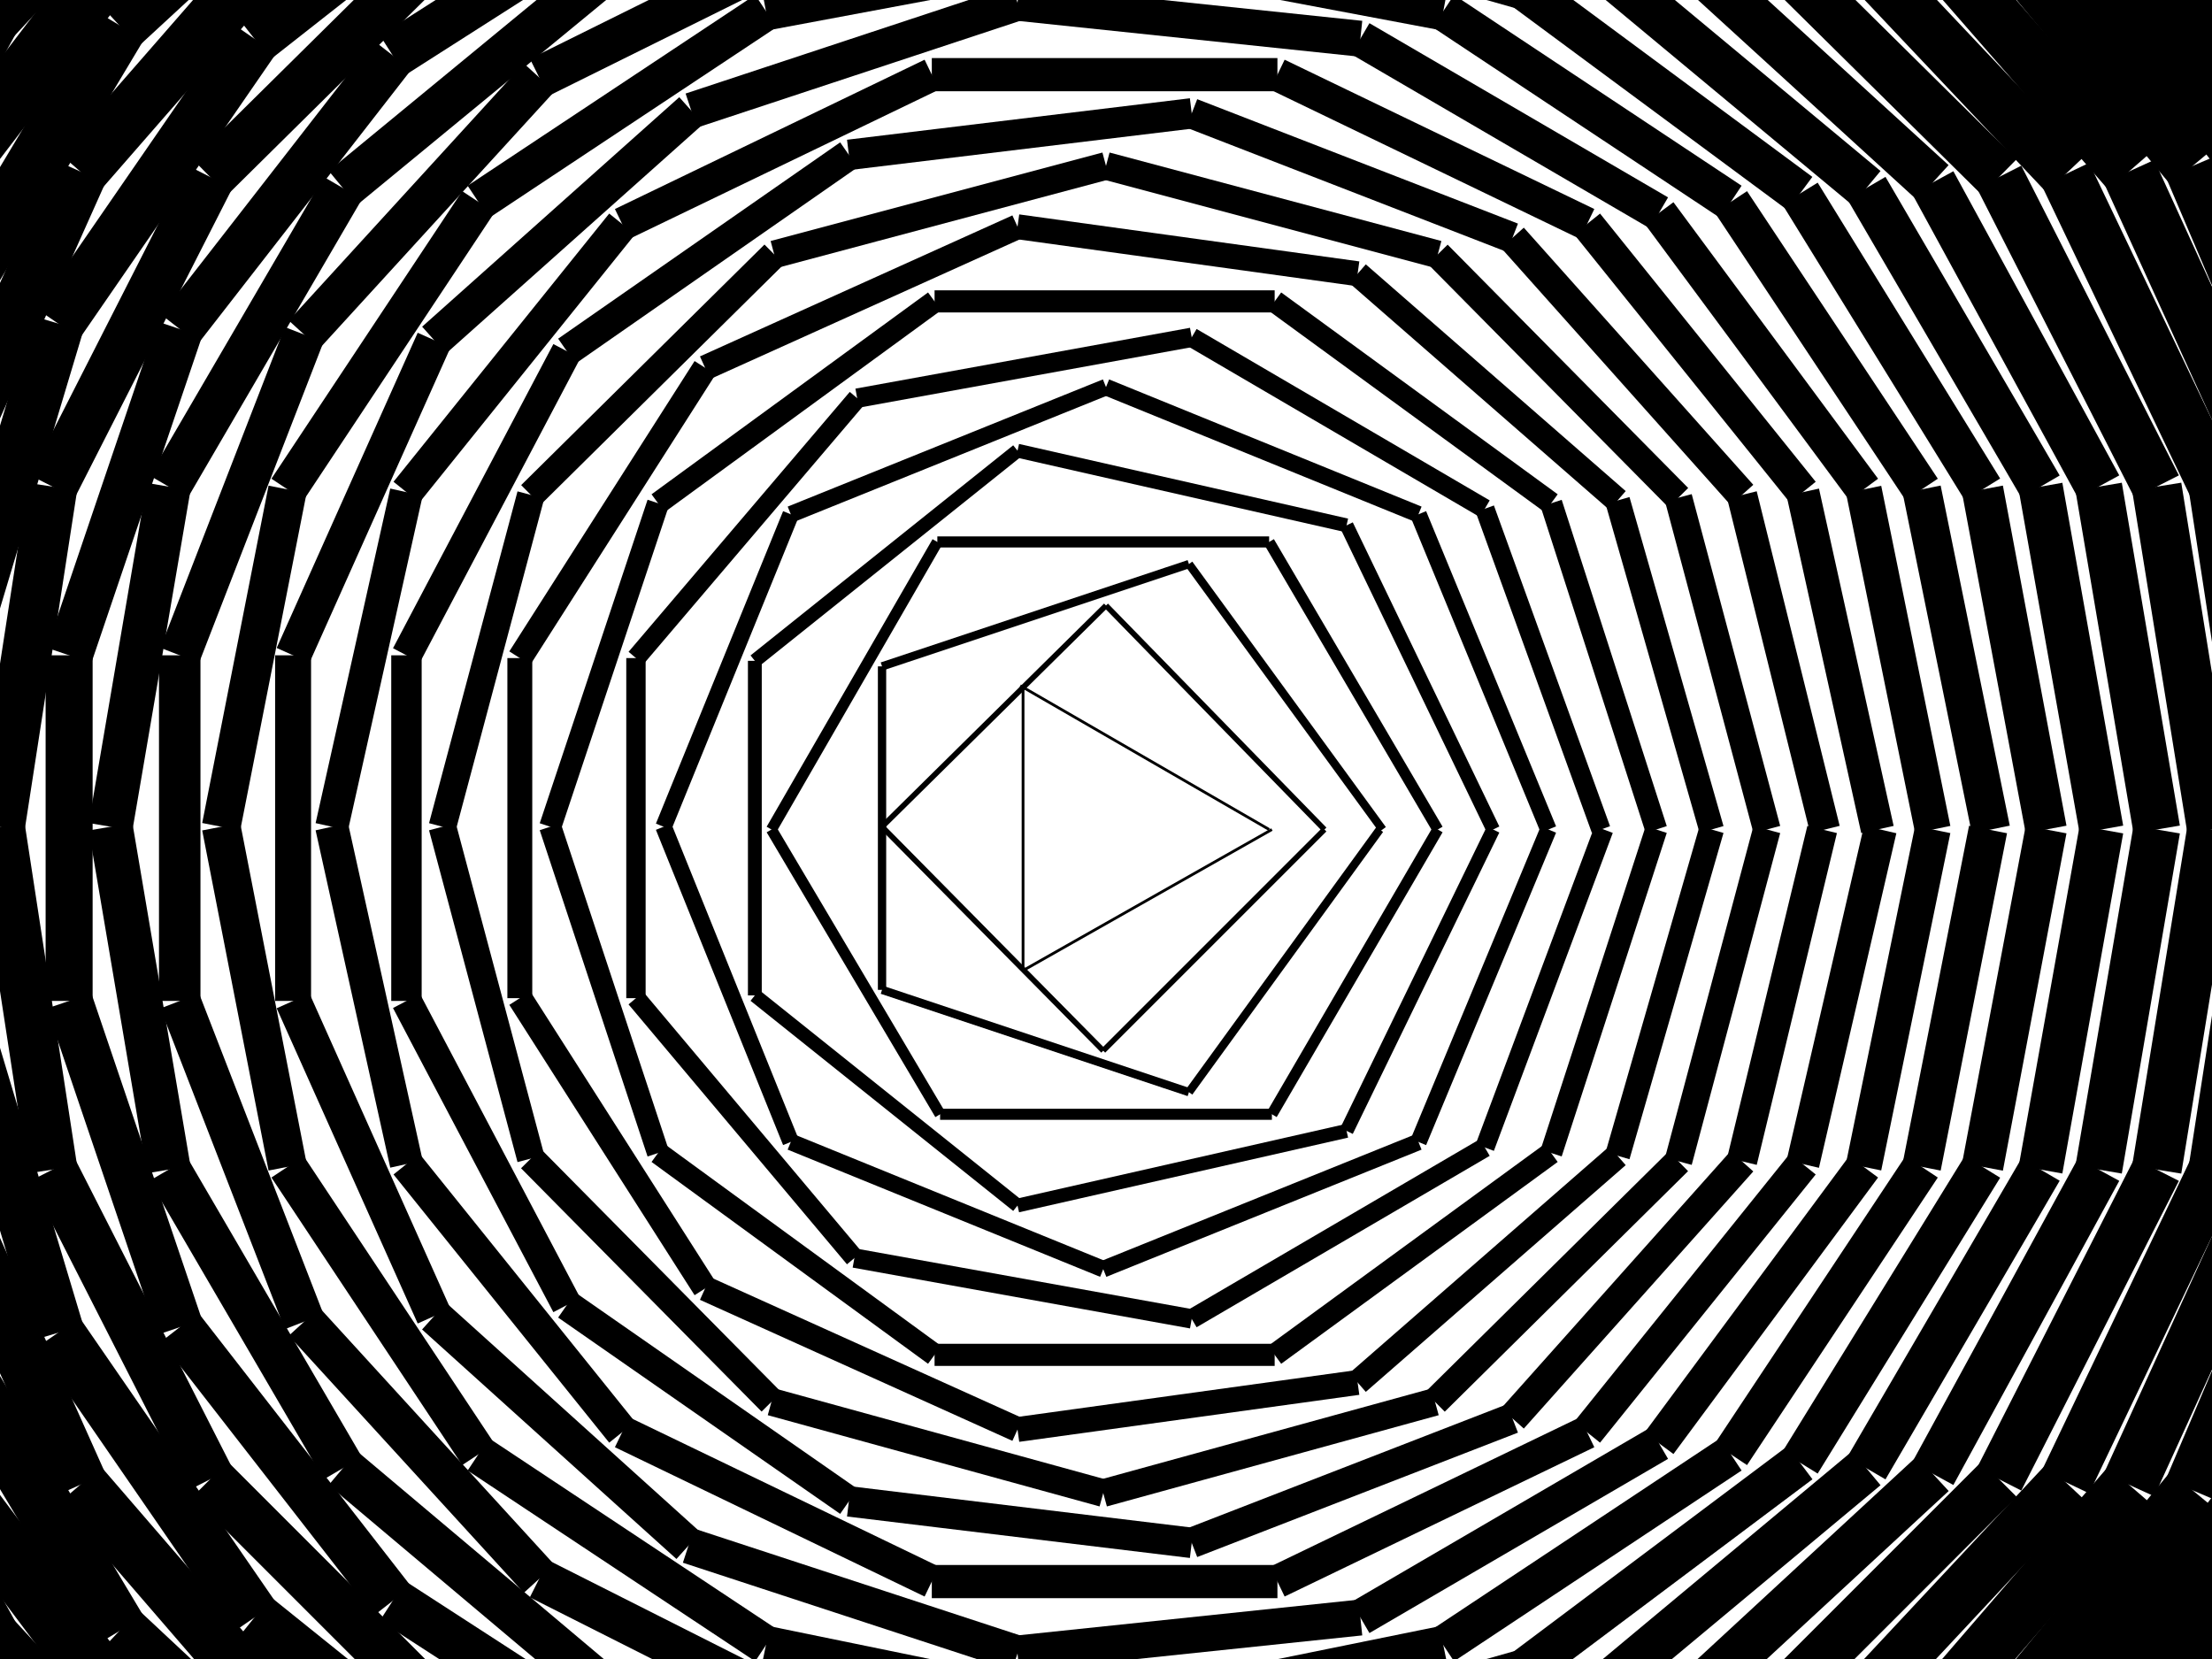 <svg width="800" height="600" xmlns="http://www.w3.org/2000/svg" xmlns:xlink="http://www.w3.org/1999/xlink">
<line x1="460" y1="300" x2="370" y2="351" stroke="black" stroke-width="1"/>
<line x1="370" y1="351" x2="370" y2="248" stroke="black" stroke-width="1"/>
<line x1="369" y1="248" x2="459" y2="300" stroke="black" stroke-width="1"/>
<line x1="479" y1="300" x2="399" y2="380" stroke="black" stroke-width="2"/>
<line x1="399" y1="380" x2="319" y2="299" stroke="black" stroke-width="2"/>
<line x1="319" y1="299" x2="400" y2="219" stroke="black" stroke-width="2"/>
<line x1="400" y1="219" x2="479" y2="300" stroke="black" stroke-width="2"/>
<line x1="499" y1="300" x2="430" y2="395" stroke="black" stroke-width="3"/>
<line x1="430" y1="395" x2="319" y2="358" stroke="black" stroke-width="3"/>
<line x1="319" y1="358" x2="319" y2="241" stroke="black" stroke-width="3"/>
<line x1="319" y1="241" x2="430" y2="204" stroke="black" stroke-width="3"/>
<line x1="430" y1="204" x2="500" y2="300" stroke="black" stroke-width="3"/>
<line x1="520" y1="300" x2="460" y2="403" stroke="black" stroke-width="4"/>
<line x1="460" y1="403" x2="340" y2="403" stroke="black" stroke-width="4"/>
<line x1="340" y1="403" x2="279" y2="300" stroke="black" stroke-width="4"/>
<line x1="279" y1="300" x2="339" y2="196" stroke="black" stroke-width="4"/>
<line x1="339" y1="196" x2="459" y2="196" stroke="black" stroke-width="4"/>
<line x1="459" y1="196" x2="520" y2="300" stroke="black" stroke-width="4"/>
<line x1="540" y1="300" x2="487" y2="409" stroke="black" stroke-width="5"/>
<line x1="487" y1="409" x2="368" y2="436" stroke="black" stroke-width="5"/>
<line x1="368" y1="436" x2="273" y2="360" stroke="black" stroke-width="5"/>
<line x1="273" y1="360" x2="273" y2="239" stroke="black" stroke-width="5"/>
<line x1="273" y1="239" x2="368" y2="163" stroke="black" stroke-width="5"/>
<line x1="368" y1="163" x2="487" y2="190" stroke="black" stroke-width="5"/>
<line x1="487" y1="190" x2="540" y2="300" stroke="black" stroke-width="5"/>
<line x1="560" y1="300" x2="513" y2="413" stroke="black" stroke-width="6"/>
<line x1="513" y1="413" x2="399" y2="459" stroke="black" stroke-width="6"/>
<line x1="399" y1="459" x2="286" y2="413" stroke="black" stroke-width="6"/>
<line x1="286" y1="413" x2="240" y2="299" stroke="black" stroke-width="6"/>
<line x1="240" y1="299" x2="286" y2="186" stroke="black" stroke-width="6"/>
<line x1="286" y1="186" x2="400" y2="140" stroke="black" stroke-width="6"/>
<line x1="400" y1="140" x2="513" y2="186" stroke="black" stroke-width="6"/>
<line x1="513" y1="186" x2="560" y2="300" stroke="black" stroke-width="6"/>
<line x1="580" y1="300" x2="537" y2="415" stroke="black" stroke-width="7"/>
<line x1="537" y1="415" x2="431" y2="477" stroke="black" stroke-width="7"/>
<line x1="431" y1="477" x2="309" y2="455" stroke="black" stroke-width="7"/>
<line x1="309" y1="455" x2="230" y2="361" stroke="black" stroke-width="7"/>
<line x1="230" y1="361" x2="230" y2="238" stroke="black" stroke-width="7"/>
<line x1="230" y1="238" x2="310" y2="144" stroke="black" stroke-width="7"/>
<line x1="310" y1="144" x2="431" y2="122" stroke="black" stroke-width="7"/>
<line x1="431" y1="122" x2="537" y2="184" stroke="black" stroke-width="7"/>
<line x1="537" y1="184" x2="579" y2="300" stroke="black" stroke-width="7"/>
<line x1="599" y1="300" x2="561" y2="417" stroke="black" stroke-width="8"/>
<line x1="561" y1="417" x2="461" y2="490" stroke="black" stroke-width="8"/>
<line x1="461" y1="490" x2="338" y2="490" stroke="black" stroke-width="8"/>
<line x1="338" y1="490" x2="238" y2="417" stroke="black" stroke-width="8"/>
<line x1="238" y1="417" x2="199" y2="299" stroke="black" stroke-width="8"/>
<line x1="199" y1="299" x2="238" y2="182" stroke="black" stroke-width="8"/>
<line x1="238" y1="182" x2="338" y2="109" stroke="black" stroke-width="8"/>
<line x1="338" y1="109" x2="461" y2="109" stroke="black" stroke-width="8"/>
<line x1="461" y1="109" x2="561" y2="182" stroke="black" stroke-width="8"/>
<line x1="561" y1="182" x2="599" y2="300" stroke="black" stroke-width="8"/>
<line x1="619" y1="300" x2="585" y2="418" stroke="black" stroke-width="9"/>
<line x1="585" y1="418" x2="491" y2="500" stroke="black" stroke-width="9"/>
<line x1="491" y1="500" x2="368" y2="517" stroke="black" stroke-width="9"/>
<line x1="368" y1="517" x2="255" y2="466" stroke="black" stroke-width="9"/>
<line x1="255" y1="466" x2="188" y2="361" stroke="black" stroke-width="9"/>
<line x1="188" y1="361" x2="188" y2="238" stroke="black" stroke-width="9"/>
<line x1="188" y1="238" x2="255" y2="133" stroke="black" stroke-width="9"/>
<line x1="255" y1="133" x2="368" y2="82" stroke="black" stroke-width="9"/>
<line x1="368" y1="82" x2="491" y2="99" stroke="black" stroke-width="9"/>
<line x1="491" y1="99" x2="585" y2="181" stroke="black" stroke-width="9"/>
<line x1="585" y1="181" x2="619" y2="300" stroke="black" stroke-width="9"/>
<line x1="639" y1="300" x2="607" y2="420" stroke="black" stroke-width="10"/>
<line x1="607" y1="420" x2="519" y2="507" stroke="black" stroke-width="10"/>
<line x1="519" y1="507" x2="399" y2="540" stroke="black" stroke-width="10"/>
<line x1="399" y1="540" x2="279" y2="507" stroke="black" stroke-width="10"/>
<line x1="279" y1="507" x2="192" y2="419" stroke="black" stroke-width="10"/>
<line x1="192" y1="419" x2="160" y2="299" stroke="black" stroke-width="10"/>
<line x1="160" y1="299" x2="192" y2="179" stroke="black" stroke-width="10"/>
<line x1="192" y1="179" x2="280" y2="92" stroke="black" stroke-width="10"/>
<line x1="280" y1="92" x2="400" y2="60" stroke="black" stroke-width="10"/>
<line x1="400" y1="60" x2="520" y2="92" stroke="black" stroke-width="10"/>
<line x1="520" y1="92" x2="607" y2="180" stroke="black" stroke-width="10"/>
<line x1="607" y1="180" x2="639" y2="300" stroke="black" stroke-width="10"/>
<line x1="659" y1="300" x2="630" y2="420" stroke="black" stroke-width="11"/>
<line x1="630" y1="420" x2="547" y2="513" stroke="black" stroke-width="11"/>
<line x1="547" y1="513" x2="431" y2="558" stroke="black" stroke-width="11"/>
<line x1="431" y1="558" x2="307" y2="543" stroke="black" stroke-width="11"/>
<line x1="307" y1="543" x2="205" y2="472" stroke="black" stroke-width="11"/>
<line x1="205" y1="472" x2="147" y2="362" stroke="black" stroke-width="11"/>
<line x1="147" y1="362" x2="147" y2="237" stroke="black" stroke-width="11"/>
<line x1="147" y1="237" x2="205" y2="127" stroke="black" stroke-width="11"/>
<line x1="205" y1="127" x2="307" y2="56" stroke="black" stroke-width="11"/>
<line x1="307" y1="56" x2="431" y2="41" stroke="black" stroke-width="11"/>
<line x1="431" y1="41" x2="547" y2="86" stroke="black" stroke-width="11"/>
<line x1="547" y1="86" x2="630" y2="179" stroke="black" stroke-width="11"/>
<line x1="630" y1="179" x2="660" y2="300" stroke="black" stroke-width="11"/>
<line x1="680" y1="300" x2="652" y2="421" stroke="black" stroke-width="12"/>
<line x1="652" y1="421" x2="574" y2="518" stroke="black" stroke-width="12"/>
<line x1="574" y1="518" x2="462" y2="572" stroke="black" stroke-width="12"/>
<line x1="462" y1="572" x2="337" y2="572" stroke="black" stroke-width="12"/>
<line x1="337" y1="572" x2="225" y2="518" stroke="black" stroke-width="12"/>
<line x1="225" y1="518" x2="147" y2="421" stroke="black" stroke-width="12"/>
<line x1="147" y1="421" x2="120" y2="299" stroke="black" stroke-width="12"/>
<line x1="120" y1="299" x2="147" y2="178" stroke="black" stroke-width="12"/>
<line x1="147" y1="178" x2="225" y2="81" stroke="black" stroke-width="12"/>
<line x1="225" y1="81" x2="337" y2="27" stroke="black" stroke-width="12"/>
<line x1="337" y1="27" x2="462" y2="27" stroke="black" stroke-width="12"/>
<line x1="462" y1="27" x2="574" y2="81" stroke="black" stroke-width="12"/>
<line x1="574" y1="81" x2="652" y2="178" stroke="black" stroke-width="12"/>
<line x1="652" y1="178" x2="679" y2="300" stroke="black" stroke-width="12"/>
<line x1="699" y1="300" x2="674" y2="422" stroke="black" stroke-width="13"/>
<line x1="674" y1="422" x2="600" y2="522" stroke="black" stroke-width="13"/>
<line x1="600" y1="522" x2="492" y2="585" stroke="black" stroke-width="13"/>
<line x1="492" y1="585" x2="368" y2="598" stroke="black" stroke-width="13"/>
<line x1="368" y1="598" x2="249" y2="559" stroke="black" stroke-width="13"/>
<line x1="249" y1="559" x2="157" y2="476" stroke="black" stroke-width="13"/>
<line x1="157" y1="476" x2="106" y2="362" stroke="black" stroke-width="13"/>
<line x1="106" y1="362" x2="106" y2="237" stroke="black" stroke-width="13"/>
<line x1="106" y1="237" x2="157" y2="123" stroke="black" stroke-width="13"/>
<line x1="157" y1="123" x2="250" y2="40" stroke="black" stroke-width="13"/>
<line x1="250" y1="40" x2="368" y2="1" stroke="black" stroke-width="13"/>
<line x1="368" y1="1" x2="492" y2="14" stroke="black" stroke-width="13"/>
<line x1="492" y1="14" x2="600" y2="77" stroke="black" stroke-width="13"/>
<line x1="600" y1="77" x2="674" y2="177" stroke="black" stroke-width="13"/>
<line x1="674" y1="177" x2="699" y2="300" stroke="black" stroke-width="13"/>
<line x1="719" y1="300" x2="695" y2="422" stroke="black" stroke-width="14"/>
<line x1="695" y1="422" x2="626" y2="526" stroke="black" stroke-width="14"/>
<line x1="626" y1="526" x2="522" y2="595" stroke="black" stroke-width="14"/>
<line x1="522" y1="595" x2="399" y2="620" stroke="black" stroke-width="14"/>
<line x1="399" y1="620" x2="277" y2="595" stroke="black" stroke-width="14"/>
<line x1="277" y1="595" x2="173" y2="526" stroke="black" stroke-width="14"/>
<line x1="173" y1="526" x2="104" y2="422" stroke="black" stroke-width="14"/>
<line x1="104" y1="422" x2="80" y2="299" stroke="black" stroke-width="14"/>
<line x1="80" y1="299" x2="104" y2="177" stroke="black" stroke-width="14"/>
<line x1="104" y1="177" x2="173" y2="73" stroke="black" stroke-width="14"/>
<line x1="173" y1="73" x2="277" y2="4" stroke="black" stroke-width="14"/>
<line x1="277" y1="4" x2="400" y2="-19" stroke="black" stroke-width="14"/>
<line x1="400" y1="-19" x2="522" y2="4" stroke="black" stroke-width="14"/>
<line x1="522" y1="4" x2="626" y2="73" stroke="black" stroke-width="14"/>
<line x1="626" y1="73" x2="695" y2="177" stroke="black" stroke-width="14"/>
<line x1="695" y1="177" x2="720" y2="300" stroke="black" stroke-width="14"/>
<line x1="740" y1="300" x2="717" y2="422" stroke="black" stroke-width="15"/>
<line x1="717" y1="422" x2="651" y2="529" stroke="black" stroke-width="15"/>
<line x1="651" y1="529" x2="551" y2="604" stroke="black" stroke-width="15"/>
<line x1="551" y1="604" x2="431" y2="638" stroke="black" stroke-width="15"/>
<line x1="431" y1="638" x2="306" y2="627" stroke="black" stroke-width="15"/>
<line x1="306" y1="627" x2="195" y2="571" stroke="black" stroke-width="15"/>
<line x1="195" y1="571" x2="110" y2="478" stroke="black" stroke-width="15"/>
<line x1="110" y1="478" x2="65" y2="362" stroke="black" stroke-width="15"/>
<line x1="65" y1="362" x2="65" y2="237" stroke="black" stroke-width="15"/>
<line x1="65" y1="237" x2="110" y2="121" stroke="black" stroke-width="15"/>
<line x1="110" y1="121" x2="195" y2="28" stroke="black" stroke-width="15"/>
<line x1="195" y1="28" x2="306" y2="-27" stroke="black" stroke-width="15"/>
<line x1="306" y1="-27" x2="431" y2="-38" stroke="black" stroke-width="15"/>
<line x1="431" y1="-38" x2="551" y2="-4" stroke="black" stroke-width="15"/>
<line x1="551" y1="-4" x2="651" y2="70" stroke="black" stroke-width="15"/>
<line x1="651" y1="70" x2="717" y2="177" stroke="black" stroke-width="15"/>
<line x1="717" y1="177" x2="740" y2="300" stroke="black" stroke-width="15"/>
<line x1="760" y1="300" x2="738" y2="423" stroke="black" stroke-width="16"/>
<line x1="738" y1="423" x2="675" y2="531" stroke="black" stroke-width="16"/>
<line x1="675" y1="531" x2="579" y2="611" stroke="black" stroke-width="16"/>
<line x1="579" y1="611" x2="462" y2="654" stroke="black" stroke-width="16"/>
<line x1="462" y1="654" x2="337" y2="654" stroke="black" stroke-width="16"/>
<line x1="337" y1="654" x2="219" y2="611" stroke="black" stroke-width="16"/>
<line x1="219" y1="611" x2="124" y2="531" stroke="black" stroke-width="16"/>
<line x1="124" y1="531" x2="61" y2="423" stroke="black" stroke-width="16"/>
<line x1="61" y1="423" x2="40" y2="299" stroke="black" stroke-width="16"/>
<line x1="40" y1="299" x2="61" y2="176" stroke="black" stroke-width="16"/>
<line x1="61" y1="176" x2="124" y2="68" stroke="black" stroke-width="16"/>
<line x1="124" y1="68" x2="220" y2="-11" stroke="black" stroke-width="16"/>
<line x1="220" y1="-11" x2="337" y2="-54" stroke="black" stroke-width="16"/>
<line x1="337" y1="-54" x2="462" y2="-54" stroke="black" stroke-width="16"/>
<line x1="462" y1="-54" x2="580" y2="-11" stroke="black" stroke-width="16"/>
<line x1="580" y1="-11" x2="675" y2="68" stroke="black" stroke-width="16"/>
<line x1="675" y1="68" x2="738" y2="176" stroke="black" stroke-width="16"/>
<line x1="738" y1="176" x2="760" y2="300" stroke="black" stroke-width="16"/>
<line x1="780" y1="300" x2="759" y2="423" stroke="black" stroke-width="17"/>
<line x1="759" y1="423" x2="699" y2="533" stroke="black" stroke-width="17"/>
<line x1="699" y1="533" x2="607" y2="618" stroke="black" stroke-width="17"/>
<line x1="607" y1="618" x2="493" y2="668" stroke="black" stroke-width="17"/>
<line x1="493" y1="668" x2="368" y2="678" stroke="black" stroke-width="17"/>
<line x1="368" y1="678" x2="247" y2="647" stroke="black" stroke-width="17"/>
<line x1="247" y1="647" x2="142" y2="579" stroke="black" stroke-width="17"/>
<line x1="142" y1="579" x2="65" y2="480" stroke="black" stroke-width="17"/>
<line x1="65" y1="480" x2="25" y2="362" stroke="black" stroke-width="17"/>
<line x1="25" y1="362" x2="25" y2="237" stroke="black" stroke-width="17"/>
<line x1="25" y1="237" x2="65" y2="119" stroke="black" stroke-width="17"/>
<line x1="65" y1="119" x2="142" y2="20" stroke="black" stroke-width="17"/>
<line x1="142" y1="20" x2="247" y2="-47" stroke="black" stroke-width="17"/>
<line x1="247" y1="-47" x2="368" y2="-78" stroke="black" stroke-width="17"/>
<line x1="368" y1="-78" x2="493" y2="-68" stroke="black" stroke-width="17"/>
<line x1="493" y1="-68" x2="607" y2="-18" stroke="black" stroke-width="17"/>
<line x1="607" y1="-18" x2="699" y2="66" stroke="black" stroke-width="17"/>
<line x1="699" y1="66" x2="759" y2="176" stroke="black" stroke-width="17"/>
<line x1="759" y1="176" x2="780" y2="300" stroke="black" stroke-width="17"/>
<line x1="800" y1="300" x2="780" y2="423" stroke="black" stroke-width="18"/>
<line x1="780" y1="423" x2="723" y2="535" stroke="black" stroke-width="18"/>
<line x1="723" y1="535" x2="635" y2="623" stroke="black" stroke-width="18"/>
<line x1="635" y1="623" x2="523" y2="680" stroke="black" stroke-width="18"/>
<line x1="523" y1="680" x2="399" y2="699" stroke="black" stroke-width="18"/>
<line x1="399" y1="699" x2="276" y2="680" stroke="black" stroke-width="18"/>
<line x1="276" y1="680" x2="164" y2="623" stroke="black" stroke-width="18"/>
<line x1="164" y1="623" x2="76" y2="535" stroke="black" stroke-width="18"/>
<line x1="76" y1="535" x2="19" y2="423" stroke="black" stroke-width="18"/>
<line x1="19" y1="423" x2="0" y2="299" stroke="black" stroke-width="18"/>
<line x1="0" y1="299" x2="19" y2="176" stroke="black" stroke-width="18"/>
<line x1="19" y1="176" x2="76" y2="64" stroke="black" stroke-width="18"/>
<line x1="76" y1="64" x2="164" y2="-23" stroke="black" stroke-width="18"/>
<line x1="164" y1="-23" x2="276" y2="-80" stroke="black" stroke-width="18"/>
<line x1="276" y1="-80" x2="400" y2="-100" stroke="black" stroke-width="18"/>
<line x1="400" y1="-100" x2="523" y2="-80" stroke="black" stroke-width="18"/>
<line x1="523" y1="-80" x2="635" y2="-23" stroke="black" stroke-width="18"/>
<line x1="635" y1="-23" x2="723" y2="64" stroke="black" stroke-width="18"/>
<line x1="723" y1="64" x2="780" y2="176" stroke="black" stroke-width="18"/>
<line x1="780" y1="176" x2="800" y2="300" stroke="black" stroke-width="18"/>
<line x1="820" y1="300" x2="801" y2="423" stroke="black" stroke-width="19"/>
<line x1="801" y1="423" x2="747" y2="536" stroke="black" stroke-width="19"/>
<line x1="747" y1="536" x2="661" y2="628" stroke="black" stroke-width="19"/>
<line x1="661" y1="628" x2="553" y2="690" stroke="black" stroke-width="19"/>
<line x1="553" y1="690" x2="431" y2="718" stroke="black" stroke-width="19"/>
<line x1="431" y1="718" x2="306" y2="709" stroke="black" stroke-width="19"/>
<line x1="306" y1="709" x2="189" y2="663" stroke="black" stroke-width="19"/>
<line x1="189" y1="663" x2="92" y2="585" stroke="black" stroke-width="19"/>
<line x1="92" y1="585" x2="21" y2="482" stroke="black" stroke-width="19"/>
<line x1="21" y1="482" x2="-15" y2="362" stroke="black" stroke-width="19"/>
<line x1="-15" y1="362" x2="-15" y2="237" stroke="black" stroke-width="19"/>
<line x1="-15" y1="237" x2="21" y2="117" stroke="black" stroke-width="19"/>
<line x1="21" y1="117" x2="92" y2="14" stroke="black" stroke-width="19"/>
<line x1="92" y1="14" x2="190" y2="-63" stroke="black" stroke-width="19"/>
<line x1="190" y1="-63" x2="306" y2="-109" stroke="black" stroke-width="19"/>
<line x1="306" y1="-109" x2="431" y2="-118" stroke="black" stroke-width="19"/>
<line x1="431" y1="-118" x2="553" y2="-90" stroke="black" stroke-width="19"/>
<line x1="553" y1="-90" x2="661" y2="-28" stroke="black" stroke-width="19"/>
<line x1="661" y1="-28" x2="747" y2="63" stroke="black" stroke-width="19"/>
<line x1="747" y1="63" x2="801" y2="176" stroke="black" stroke-width="19"/>
<line x1="801" y1="176" x2="820" y2="300" stroke="black" stroke-width="19"/>
<line x1="840" y1="300" x2="822" y2="423" stroke="black" stroke-width="20"/>
<line x1="822" y1="423" x2="770" y2="537" stroke="black" stroke-width="20"/>
<line x1="770" y1="537" x2="688" y2="632" stroke="black" stroke-width="20"/>
<line x1="688" y1="632" x2="582" y2="700" stroke="black" stroke-width="20"/>
<line x1="582" y1="700" x2="462" y2="735" stroke="black" stroke-width="20"/>
<line x1="462" y1="735" x2="337" y2="735" stroke="black" stroke-width="20"/>
<line x1="337" y1="735" x2="217" y2="700" stroke="black" stroke-width="20"/>
<line x1="217" y1="700" x2="111" y2="632" stroke="black" stroke-width="20"/>
<line x1="111" y1="632" x2="29" y2="537" stroke="black" stroke-width="20"/>
<line x1="29" y1="537" x2="-22" y2="423" stroke="black" stroke-width="20"/>
<line x1="-22" y1="423" x2="-40" y2="299" stroke="black" stroke-width="20"/>
<line x1="-40" y1="299" x2="-22" y2="176" stroke="black" stroke-width="20"/>
<line x1="-22" y1="176" x2="29" y2="62" stroke="black" stroke-width="20"/>
<line x1="29" y1="62" x2="111" y2="-32" stroke="black" stroke-width="20"/>
<line x1="111" y1="-32" x2="217" y2="-100" stroke="black" stroke-width="20"/>
<line x1="217" y1="-100" x2="337" y2="-135" stroke="black" stroke-width="20"/>
<line x1="337" y1="-135" x2="462" y2="-135" stroke="black" stroke-width="20"/>
<line x1="462" y1="-135" x2="582" y2="-100" stroke="black" stroke-width="20"/>
<line x1="582" y1="-100" x2="688" y2="-32" stroke="black" stroke-width="20"/>
<line x1="688" y1="-32" x2="770" y2="62" stroke="black" stroke-width="20"/>
<line x1="770" y1="62" x2="822" y2="176" stroke="black" stroke-width="20"/>
<line x1="822" y1="176" x2="840" y2="300" stroke="black" stroke-width="20"/>
<line x1="860" y1="300" x2="842" y2="424" stroke="black" stroke-width="21"/>
<line x1="842" y1="424" x2="793" y2="539" stroke="black" stroke-width="21"/>
<line x1="793" y1="539" x2="713" y2="636" stroke="black" stroke-width="21"/>
<line x1="713" y1="636" x2="611" y2="708" stroke="black" stroke-width="21"/>
<line x1="611" y1="708" x2="493" y2="750" stroke="black" stroke-width="21"/>
<line x1="493" y1="750" x2="368" y2="758" stroke="black" stroke-width="21"/>
<line x1="368" y1="758" x2="245" y2="733" stroke="black" stroke-width="21"/>
<line x1="245" y1="733" x2="134" y2="675" stroke="black" stroke-width="21"/>
<line x1="134" y1="675" x2="43" y2="590" stroke="black" stroke-width="21"/>
<line x1="43" y1="590" x2="-21" y2="483" stroke="black" stroke-width="21"/>
<line x1="-21" y1="483" x2="-55" y2="362" stroke="black" stroke-width="21"/>
<line x1="-55" y1="362" x2="-55" y2="237" stroke="black" stroke-width="21"/>
<line x1="-55" y1="237" x2="-21" y2="116" stroke="black" stroke-width="21"/>
<line x1="-21" y1="116" x2="43" y2="9" stroke="black" stroke-width="21"/>
<line x1="43" y1="9" x2="134" y2="-75" stroke="black" stroke-width="21"/>
<line x1="134" y1="-75" x2="245" y2="-133" stroke="black" stroke-width="21"/>
<line x1="245" y1="-133" x2="368" y2="-158" stroke="black" stroke-width="21"/>
<line x1="368" y1="-158" x2="493" y2="-150" stroke="black" stroke-width="21"/>
<line x1="493" y1="-150" x2="611" y2="-108" stroke="black" stroke-width="21"/>
<line x1="611" y1="-108" x2="713" y2="-36" stroke="black" stroke-width="21"/>
<line x1="713" y1="-36" x2="793" y2="60" stroke="black" stroke-width="21"/>
<line x1="793" y1="60" x2="842" y2="175" stroke="black" stroke-width="21"/>
<line x1="842" y1="175" x2="860" y2="300" stroke="black" stroke-width="21"/>
<line x1="880" y1="300" x2="863" y2="424" stroke="black" stroke-width="22"/>
<line x1="863" y1="424" x2="815" y2="540" stroke="black" stroke-width="22"/>
<line x1="815" y1="540" x2="739" y2="639" stroke="black" stroke-width="22"/>
<line x1="739" y1="639" x2="639" y2="715" stroke="black" stroke-width="22"/>
<line x1="639" y1="715" x2="524" y2="763" stroke="black" stroke-width="22"/>
<line x1="524" y1="763" x2="399" y2="780" stroke="black" stroke-width="22"/>
<line x1="399" y1="780" x2="275" y2="763" stroke="black" stroke-width="22"/>
<line x1="275" y1="763" x2="159" y2="715" stroke="black" stroke-width="22"/>
<line x1="159" y1="715" x2="60" y2="639" stroke="black" stroke-width="22"/>
<line x1="60" y1="639" x2="-15" y2="539" stroke="black" stroke-width="22"/>
<line x1="-15" y1="539" x2="-63" y2="424" stroke="black" stroke-width="22"/>
<line x1="-63" y1="424" x2="-79" y2="299" stroke="black" stroke-width="22"/>
<line x1="-79" y1="299" x2="-63" y2="175" stroke="black" stroke-width="22"/>
<line x1="-63" y1="175" x2="-15" y2="59" stroke="black" stroke-width="22"/>
<line x1="-15" y1="59" x2="60" y2="-39" stroke="black" stroke-width="22"/>
<line x1="60" y1="-39" x2="160" y2="-115" stroke="black" stroke-width="22"/>
<line x1="160" y1="-115" x2="275" y2="-163" stroke="black" stroke-width="22"/>
<line x1="275" y1="-163" x2="400" y2="-179" stroke="black" stroke-width="22"/>
<line x1="400" y1="-179" x2="524" y2="-163" stroke="black" stroke-width="22"/>
<line x1="524" y1="-163" x2="640" y2="-115" stroke="black" stroke-width="22"/>
<line x1="640" y1="-115" x2="739" y2="-39" stroke="black" stroke-width="22"/>
<line x1="739" y1="-39" x2="815" y2="60" stroke="black" stroke-width="22"/>
<line x1="815" y1="60" x2="863" y2="175" stroke="black" stroke-width="22"/>
<line x1="863" y1="175" x2="880" y2="300" stroke="black" stroke-width="22"/>
<line x1="900" y1="300" x2="884" y2="424" stroke="black" stroke-width="23"/>
<line x1="884" y1="424" x2="838" y2="540" stroke="black" stroke-width="23"/>
<line x1="838" y1="540" x2="764" y2="642" stroke="black" stroke-width="23"/>
<line x1="764" y1="642" x2="667" y2="722" stroke="black" stroke-width="23"/>
<line x1="667" y1="722" x2="554" y2="775" stroke="black" stroke-width="23"/>
<line x1="554" y1="775" x2="431" y2="799" stroke="black" stroke-width="23"/>
<line x1="431" y1="799" x2="306" y2="791" stroke="black" stroke-width="23"/>
<line x1="306" y1="791" x2="187" y2="752" stroke="black" stroke-width="23"/>
<line x1="187" y1="752" x2="81" y2="685" stroke="black" stroke-width="23"/>
<line x1="81" y1="685" x2="-4" y2="593" stroke="black" stroke-width="23"/>
<line x1="-4" y1="593" x2="-64" y2="484" stroke="black" stroke-width="23"/>
<line x1="-64" y1="484" x2="-96" y2="362" stroke="black" stroke-width="23"/>
<line x1="-96" y1="362" x2="-96" y2="237" stroke="black" stroke-width="23"/>
<line x1="-96" y1="237" x2="-64" y2="115" stroke="black" stroke-width="23"/>
<line x1="-64" y1="115" x2="-4" y2="6" stroke="black" stroke-width="23"/>
<line x1="-4" y1="6" x2="81" y2="-85" stroke="black" stroke-width="23"/>
<line x1="81" y1="-85" x2="187" y2="-152" stroke="black" stroke-width="23"/>
<line x1="187" y1="-152" x2="306" y2="-191" stroke="black" stroke-width="23"/>
<line x1="306" y1="-191" x2="431" y2="-199" stroke="black" stroke-width="23"/>
<line x1="431" y1="-199" x2="554" y2="-175" stroke="black" stroke-width="23"/>
<line x1="554" y1="-175" x2="667" y2="-122" stroke="black" stroke-width="23"/>
<line x1="667" y1="-122" x2="764" y2="-42" stroke="black" stroke-width="23"/>
<line x1="764" y1="-42" x2="838" y2="59" stroke="black" stroke-width="23"/>
<line x1="838" y1="59" x2="884" y2="175" stroke="black" stroke-width="23"/>
<line x1="884" y1="175" x2="899" y2="300" stroke="black" stroke-width="23"/>
</svg>
